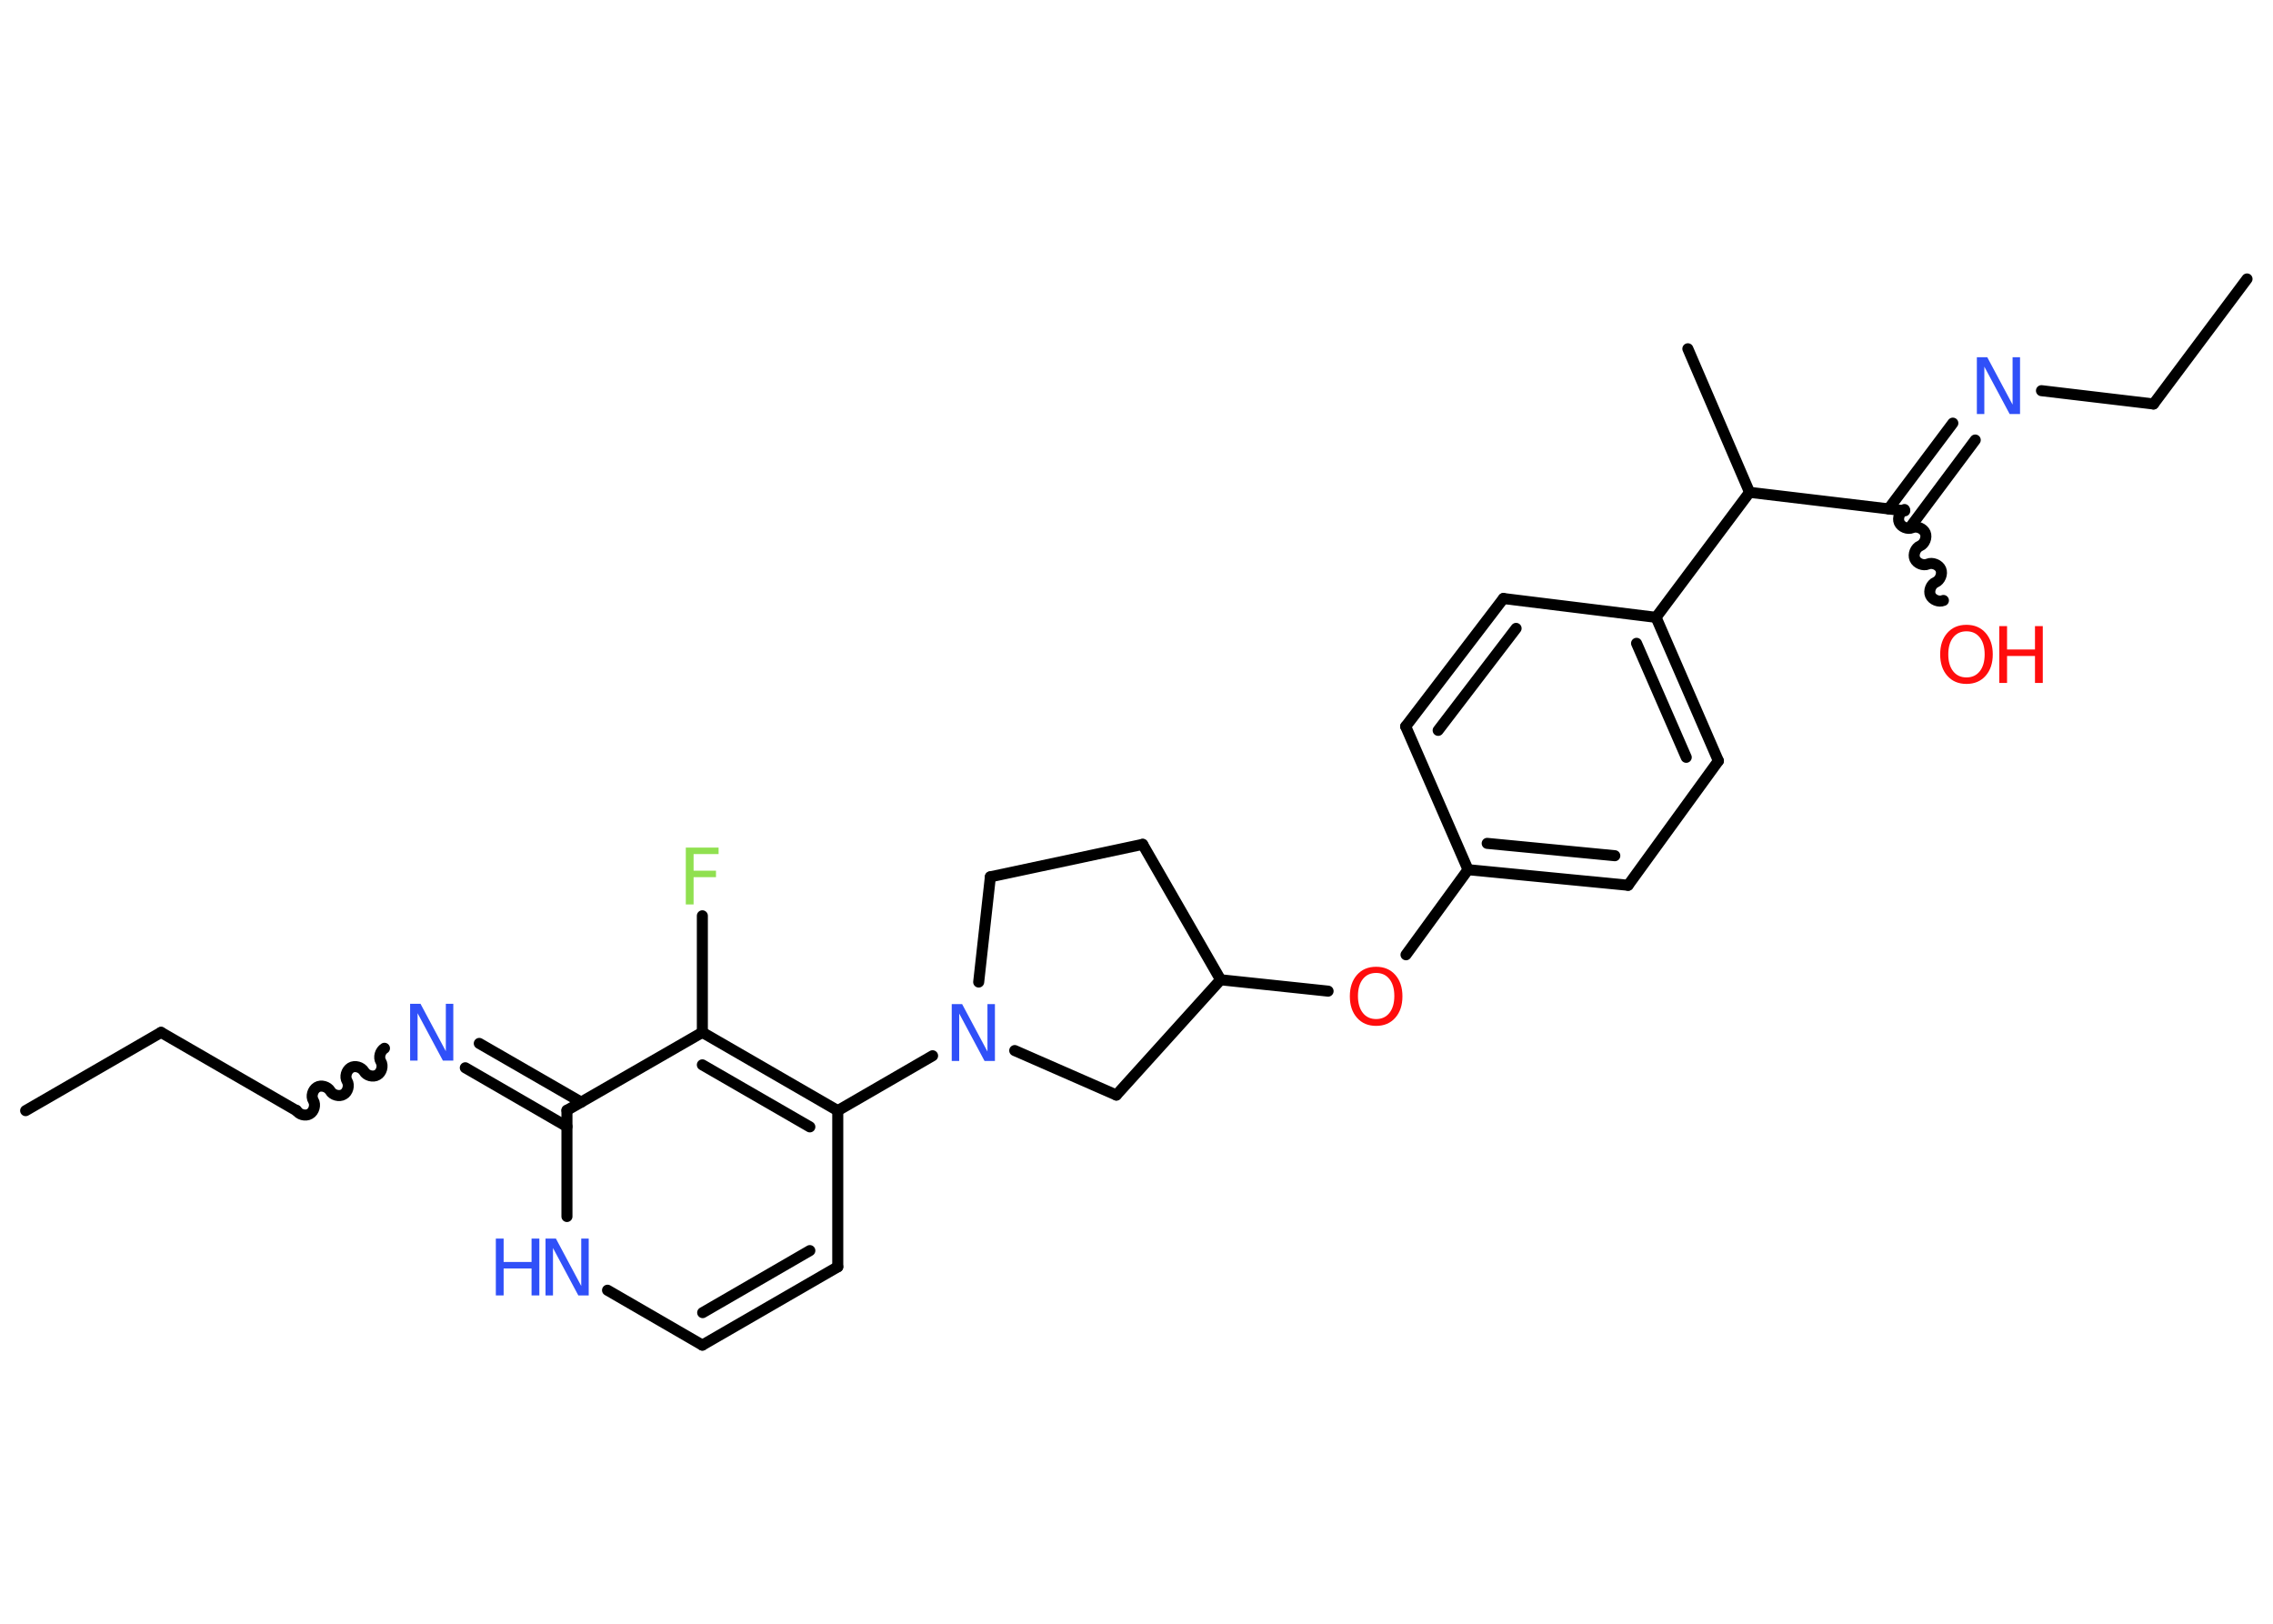 <?xml version='1.0' encoding='UTF-8'?>
<!DOCTYPE svg PUBLIC "-//W3C//DTD SVG 1.1//EN" "http://www.w3.org/Graphics/SVG/1.1/DTD/svg11.dtd">
<svg version='1.2' xmlns='http://www.w3.org/2000/svg' xmlns:xlink='http://www.w3.org/1999/xlink' width='70.0mm' height='50.0mm' viewBox='0 0 70.0 50.0'>
  <desc>Generated by the Chemistry Development Kit (http://github.com/cdk)</desc>
  <g stroke-linecap='round' stroke-linejoin='round' stroke='#000000' stroke-width='.34' fill='#3050F8'>
    <rect x='.0' y='.0' width='70.0' height='50.0' fill='#FFFFFF' stroke='none'/>
    <g id='mol1' class='mol'>
      <line id='mol1bnd1' class='bond' x1='.79' y1='34.2' x2='4.96' y2='31.79'/>
      <line id='mol1bnd2' class='bond' x1='4.96' y1='31.79' x2='9.13' y2='34.2'/>
      <path id='mol1bnd3' class='bond' d='M11.84 32.28c-.13 .08 -.19 .28 -.11 .41c.08 .13 .02 .34 -.11 .41c-.13 .08 -.34 .02 -.41 -.11c-.08 -.13 -.28 -.19 -.41 -.11c-.13 .08 -.19 .28 -.11 .41c.08 .13 .02 .34 -.11 .41c-.13 .08 -.34 .02 -.41 -.11c-.08 -.13 -.28 -.19 -.41 -.11c-.13 .08 -.19 .28 -.11 .41c.08 .13 .02 .34 -.11 .41c-.13 .08 -.34 .02 -.41 -.11' fill='none' stroke='#000000' stroke-width='.34'/>
      <g id='mol1bnd4' class='bond'>
        <line x1='14.76' y1='32.13' x2='17.9' y2='33.94'/>
        <line x1='14.33' y1='32.88' x2='17.46' y2='34.69'/>
      </g>
      <line id='mol1bnd5' class='bond' x1='17.46' y1='34.19' x2='17.46' y2='37.46'/>
      <line id='mol1bnd6' class='bond' x1='18.71' y1='39.73' x2='21.63' y2='41.42'/>
      <g id='mol1bnd7' class='bond'>
        <line x1='21.63' y1='41.42' x2='25.8' y2='39.01'/>
        <line x1='21.64' y1='40.42' x2='24.94' y2='38.51'/>
      </g>
      <line id='mol1bnd8' class='bond' x1='25.8' y1='39.01' x2='25.8' y2='34.2'/>
      <line id='mol1bnd9' class='bond' x1='25.8' y1='34.2' x2='28.72' y2='32.51'/>
      <line id='mol1bnd10' class='bond' x1='30.14' y1='30.24' x2='30.5' y2='27.0'/>
      <line id='mol1bnd11' class='bond' x1='30.5' y1='27.0' x2='35.19' y2='26.0'/>
      <line id='mol1bnd12' class='bond' x1='35.19' y1='26.0' x2='37.59' y2='30.17'/>
      <line id='mol1bnd13' class='bond' x1='37.59' y1='30.17' x2='40.9' y2='30.52'/>
      <line id='mol1bnd14' class='bond' x1='43.3' y1='29.4' x2='45.21' y2='26.78'/>
      <g id='mol1bnd15' class='bond'>
        <line x1='45.21' y1='26.78' x2='50.14' y2='27.26'/>
        <line x1='45.8' y1='25.97' x2='49.73' y2='26.35'/>
      </g>
      <line id='mol1bnd16' class='bond' x1='50.14' y1='27.26' x2='52.92' y2='23.43'/>
      <g id='mol1bnd17' class='bond'>
        <line x1='52.92' y1='23.43' x2='51.0' y2='19.01'/>
        <line x1='51.93' y1='23.32' x2='50.4' y2='19.81'/>
      </g>
      <line id='mol1bnd18' class='bond' x1='51.0' y1='19.01' x2='53.88' y2='15.16'/>
      <line id='mol1bnd19' class='bond' x1='53.88' y1='15.16' x2='51.98' y2='10.74'/>
      <line id='mol1bnd20' class='bond' x1='53.88' y1='15.16' x2='58.66' y2='15.73'/>
      <path id='mol1bnd21' class='bond' d='M59.85 18.49c-.14 .06 -.34 -.02 -.4 -.16c-.06 -.14 .02 -.34 .16 -.4c.14 -.06 .22 -.26 .16 -.4c-.06 -.14 -.26 -.22 -.4 -.16c-.14 .06 -.34 -.02 -.4 -.16c-.06 -.14 .02 -.34 .16 -.4c.14 -.06 .22 -.26 .16 -.4c-.06 -.14 -.26 -.22 -.4 -.16c-.14 .06 -.34 -.02 -.4 -.16c-.06 -.14 .02 -.34 .16 -.4' fill='none' stroke='#000000' stroke-width='.34'/>
      <g id='mol1bnd22' class='bond'>
        <line x1='58.16' y1='15.67' x2='60.14' y2='13.03'/>
        <line x1='58.86' y1='16.19' x2='60.83' y2='13.55'/>
      </g>
      <line id='mol1bnd23' class='bond' x1='62.87' y1='12.03' x2='66.32' y2='12.44'/>
      <line id='mol1bnd24' class='bond' x1='66.32' y1='12.44' x2='69.2' y2='8.59'/>
      <line id='mol1bnd25' class='bond' x1='51.0' y1='19.01' x2='46.3' y2='18.43'/>
      <g id='mol1bnd26' class='bond'>
        <line x1='46.3' y1='18.43' x2='43.29' y2='22.37'/>
        <line x1='46.69' y1='19.35' x2='44.29' y2='22.49'/>
      </g>
      <line id='mol1bnd27' class='bond' x1='45.21' y1='26.78' x2='43.29' y2='22.37'/>
      <line id='mol1bnd28' class='bond' x1='37.59' y1='30.17' x2='34.38' y2='33.72'/>
      <line id='mol1bnd29' class='bond' x1='31.25' y1='32.35' x2='34.38' y2='33.72'/>
      <g id='mol1bnd30' class='bond'>
        <line x1='25.8' y1='34.2' x2='21.63' y2='31.79'/>
        <line x1='24.94' y1='34.7' x2='21.63' y2='32.79'/>
      </g>
      <line id='mol1bnd31' class='bond' x1='17.46' y1='34.19' x2='21.63' y2='31.79'/>
      <line id='mol1bnd32' class='bond' x1='21.63' y1='31.79' x2='21.63' y2='28.2'/>
      <path id='mol1atm4' class='atom' d='M12.63 30.91h.32l.78 1.46v-1.46h.23v1.75h-.32l-.78 -1.46v1.46h-.23v-1.75z' stroke='none'/>
      <g id='mol1atm6' class='atom'>
        <path d='M16.8 38.14h.32l.78 1.46v-1.46h.23v1.75h-.32l-.78 -1.46v1.46h-.23v-1.75z' stroke='none'/>
        <path d='M15.27 38.14h.24v.72h.86v-.72h.24v1.75h-.24v-.83h-.86v.83h-.24v-1.75z' stroke='none'/>
      </g>
      <path id='mol1atm10' class='atom' d='M29.31 30.92h.32l.78 1.46v-1.46h.23v1.75h-.32l-.78 -1.46v1.46h-.23v-1.75z' stroke='none'/>
      <path id='mol1atm14' class='atom' d='M42.38 29.96q-.26 .0 -.41 .19q-.15 .19 -.15 .52q.0 .33 .15 .52q.15 .19 .41 .19q.26 .0 .41 -.19q.15 -.19 .15 -.52q.0 -.33 -.15 -.52q-.15 -.19 -.41 -.19zM42.38 29.77q.37 .0 .59 .25q.22 .25 .22 .66q.0 .41 -.22 .66q-.22 .25 -.59 .25q-.37 .0 -.59 -.25q-.22 -.25 -.22 -.66q.0 -.41 .22 -.66q.22 -.25 .59 -.25z' stroke='none' fill='#FF0D0D'/>
      <g id='mol1atm22' class='atom'>
        <path d='M60.56 19.44q-.26 .0 -.41 .19q-.15 .19 -.15 .52q.0 .33 .15 .52q.15 .19 .41 .19q.26 .0 .41 -.19q.15 -.19 .15 -.52q.0 -.33 -.15 -.52q-.15 -.19 -.41 -.19zM60.56 19.24q.37 .0 .59 .25q.22 .25 .22 .66q.0 .41 -.22 .66q-.22 .25 -.59 .25q-.37 .0 -.59 -.25q-.22 -.25 -.22 -.66q.0 -.41 .22 -.66q.22 -.25 .59 -.25z' stroke='none' fill='#FF0D0D'/>
        <path d='M61.57 19.28h.24v.72h.86v-.72h.24v1.75h-.24v-.83h-.86v.83h-.24v-1.75z' stroke='none' fill='#FF0D0D'/>
      </g>
      <path id='mol1atm23' class='atom' d='M60.88 11.0h.32l.78 1.46v-1.46h.23v1.75h-.32l-.78 -1.46v1.46h-.23v-1.75z' stroke='none'/>
      <path id='mol1atm30' class='atom' d='M21.13 26.1h1.0v.2h-.77v.51h.69v.2h-.69v.84h-.24v-1.75z' stroke='none' fill='#90E050'/>
    </g>
  </g>
</svg>
